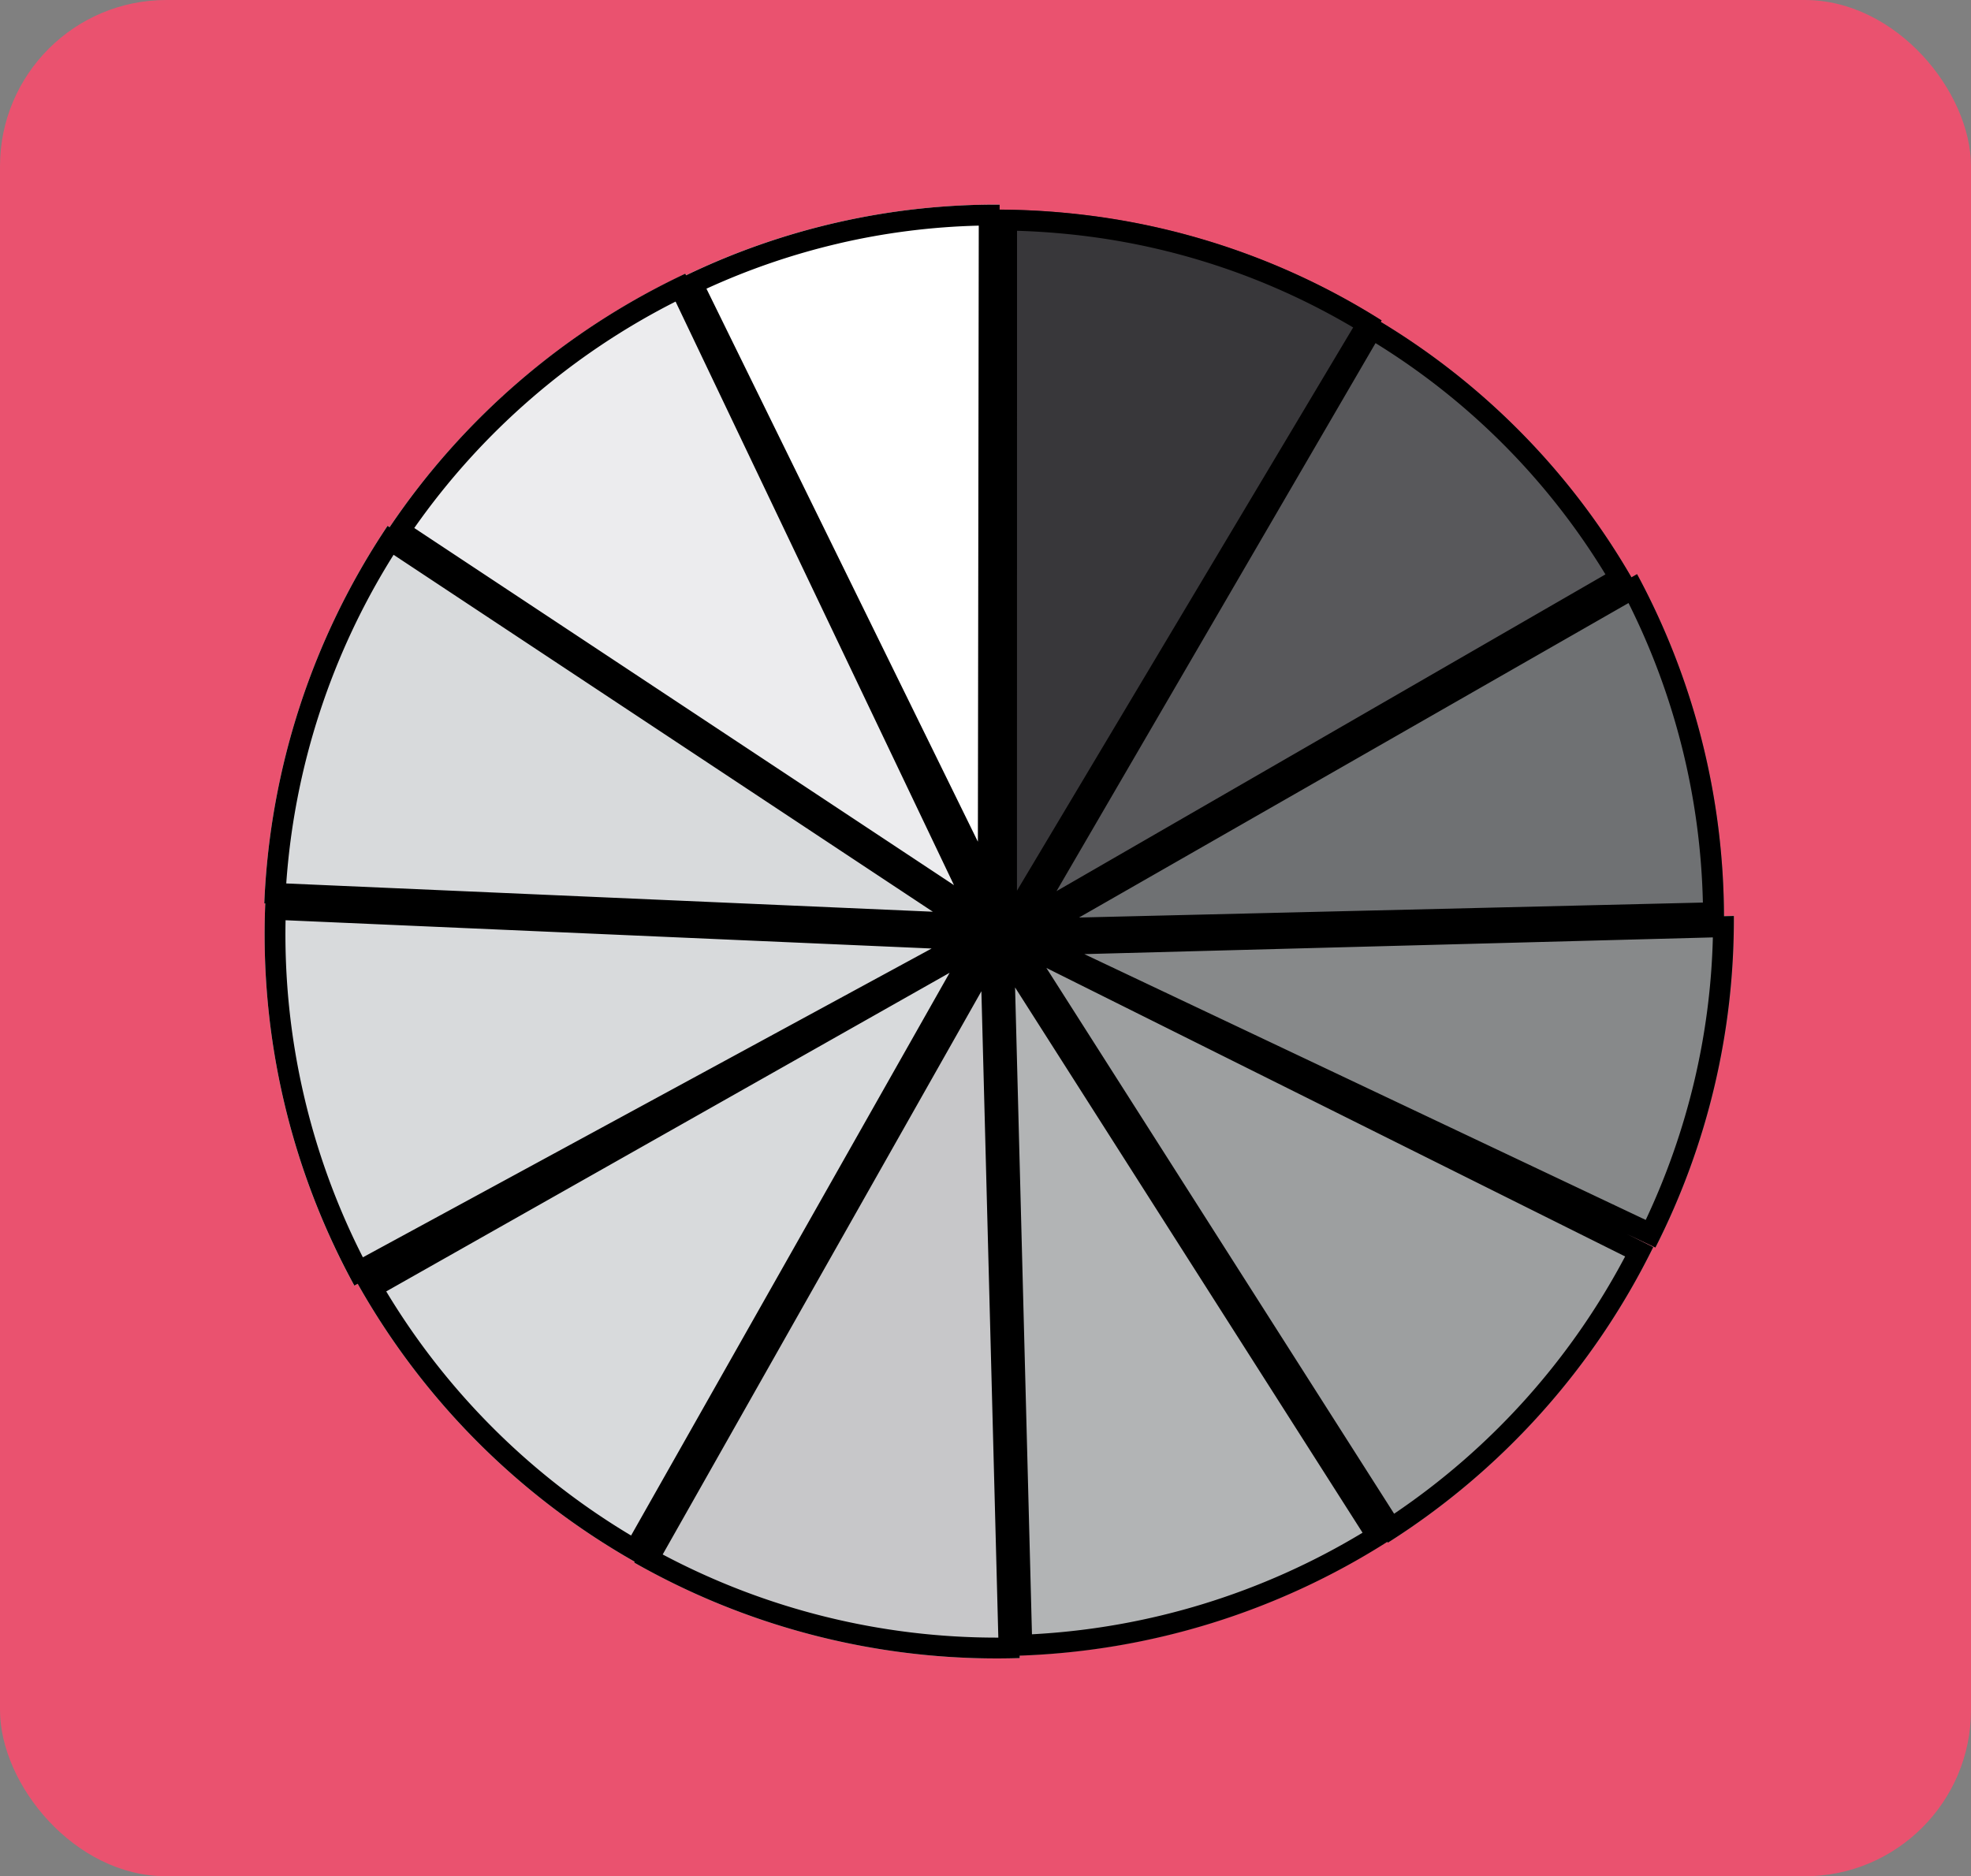 <svg xmlns="http://www.w3.org/2000/svg" width="118.494" height="112.823" viewBox="0 0 118.494 112.823">
  <rect x="0" y="0" width="118.494" height="112.823" fill="#808080" stroke="none"/>
  <g id="Grupo_986732" data-name="Grupo 986732" transform="translate(-426 -1598)">
    <rect id="Rectángulo_338875" data-name="Rectángulo 338875" width="118.494" height="112.823" rx="10" transform="translate(426 1598)" fill="#ea526f"/>
    <g id="Grupo_986731" data-name="Grupo 986731" transform="translate(13957.337 12190.966)">
      <path id="Intersección_1" data-name="Intersección 1" d="M0,22.006,38.9,0,16.908,38.868A44.046,44.046,0,0,1,0,22.006Z" transform="translate(-13509.838 -10537.784)" fill="#d8dadc"/>
      <path id="Intersección_4" data-name="Intersección 4" d="M0,22.006,38.9,0,16.908,38.868A44.046,44.046,0,0,1,0,22.006Z" transform="matrix(0.469, -0.883, 0.883, 0.469, -13489.944, -10503.728)" fill="#b2b4b5"/>
      <path id="Intersección_2" data-name="Intersección 2" d="M0,22.006,38.9,0,16.908,38.868A44.046,44.046,0,0,1,0,22.006Z" transform="translate(-13504.546 -10517.871) rotate(-31)" fill="#c7c7c9"/>
      <path id="Intersección_3" data-name="Intersección 3" d="M0,22.006,38.9,0,16.908,38.868A44.046,44.046,0,0,1,0,22.006Z" transform="translate(-13469.877 -10499.051) rotate(-93)" fill="#9d9fa0"/>
      <path id="Intersección_1-2" data-name="Intersección 1" d="M0,23,37.3,0,14.152,37.81A43.514,43.514,0,0,1,0,23Z" transform="matrix(-0.545, -0.839, 0.839, -0.545, -13451.103, -10505.424)" fill="#87898a"/>
      <path id="Intersección_4-2" data-name="Intersección 4" d="M0,18.618,39.941,0,14.526,36.037A43.231,43.231,0,0,1,0,18.618Z" transform="translate(-13431.477 -10539.425) rotate(175)" fill="#58585b"/>
      <path id="Intersección_2-2" data-name="Intersección 2" d="M0,20.092,38.8,0,13.887,36.648A43.568,43.568,0,0,1,0,20.092Z" transform="translate(-13436.503 -10519.416) rotate(-154)" fill="#6f7173"/>
      <path id="Intersección_3-2" data-name="Intersección 3" d="M11.165,34.69A43.044,43.044,0,0,1,0,19.948L40.581,0,15.8,38.155A44.718,44.718,0,0,1,11.165,34.69Z" transform="translate(-13437.413 -10556.967) rotate(147)" fill="#38373a"/>
      <path id="Intersección_1-3" data-name="Intersección 1" d="M0,16.861,38.9,38.868,16.908,0A44.046,44.046,0,0,0,0,16.861Z" transform="matrix(0.53, -0.848, 0.848, 0.53, -13524.337, -10524.595)" fill="#d8dadc"/>
      <path id="Intersección_4-3" data-name="Intersección 4" d="M0,16.861,38.9,38.868,16.908,0A44.046,44.046,0,0,0,0,16.861Z" transform="matrix(0.998, 0.07, -0.07, 0.998, -13507.004, -10577.69)" fill="#ececee"/>
      <path id="Intersección_5" data-name="Intersección 5" d="M0,11.936A42.921,42.921,0,0,1,15.823,0L33.534,39.934Z" transform="translate(-13485.695 -10587.096) rotate(24)" fill="#fff"/>
      <path id="Intersección_2-3" data-name="Intersección 2" d="M0,16.861,38.9,38.868,16.908,0A44.046,44.046,0,0,0,0,16.861Z" transform="matrix(0.891, -0.454, 0.454, 0.891, -13523.104, -10553.67)" fill="#d8dadc"/>
      <path id="Unión_3" data-name="Unión 3" d="M22.237,81.654l.029-.051A44.049,44.049,0,0,1,5.615,64.891l-.2.111A44.041,44.041,0,0,1,.059,42.017l-.059,0a44.042,44.042,0,0,1,7.411-22.7l.122.081A44.051,44.051,0,0,1,25.312,4.15l.045.1A42.912,42.912,0,0,1,44.209,0V.3a44.744,44.744,0,0,1,5.571.379A43.045,43.045,0,0,1,67.171,6.964l-.052.087A43.227,43.227,0,0,1,82.191,22.412l.338-.193a43.564,43.564,0,0,1,5.225,20.573l.593-.016a43.517,43.517,0,0,1-4.716,19.937L81.924,61.9l1.578.786A44.048,44.048,0,0,1,67.548,80.459l-.032-.05a44.045,44.045,0,0,1-22.105,6.843l0,.146c-.465.015-.932.022-1.4.022A44.053,44.053,0,0,1,22.237,81.654Zm1.714-.486a42.808,42.808,0,0,0,20.178,5L43.111,47.3Zm22.2,4.8A42.812,42.812,0,0,0,66.026,79.86L45.136,47.071ZM7.331,65.35A42.8,42.8,0,0,0,22.051,80.029L41.2,46.191ZM67.924,78.718A42.8,42.8,0,0,0,81.812,63.248L47.019,45.9ZM2.355,53.454A42.775,42.775,0,0,0,5.927,63.3L40.12,44.731l-38.841-1.7A42.769,42.769,0,0,0,2.355,53.454ZM49.3,45.068,83.05,61.052a42.617,42.617,0,0,0,2.92-8.348,41.966,41.966,0,0,0,1.116-8.641Zm-.32-2.2,37.506-.9a42.314,42.314,0,0,0-4.471-18.011ZM3.328,30.542A42.754,42.754,0,0,0,1.32,40.819l38.872,1.7L7.773,21.056A42.763,42.763,0,0,0,3.328,30.542Zm44.3,10.739,33-19.046A41.973,41.973,0,0,0,66.806,8.328Zm-2.378-.028L65.461,7.386A41.8,41.8,0,0,0,49.616,1.923c-1.444-.189-2.906-.306-4.362-.35ZM16.031,11.672a42.763,42.763,0,0,0-7.014,7.774L41.463,40.921,24.726,5.83A42.731,42.731,0,0,0,16.031,11.672Zm18.519-9.34a41.891,41.891,0,0,0-7.968,2.723L42.9,38.308l.053-37.044A41.527,41.527,0,0,0,34.549,2.331Z" transform="translate(-13515.448 -10580.662)"/>
    </g>
  </g>
</svg>
